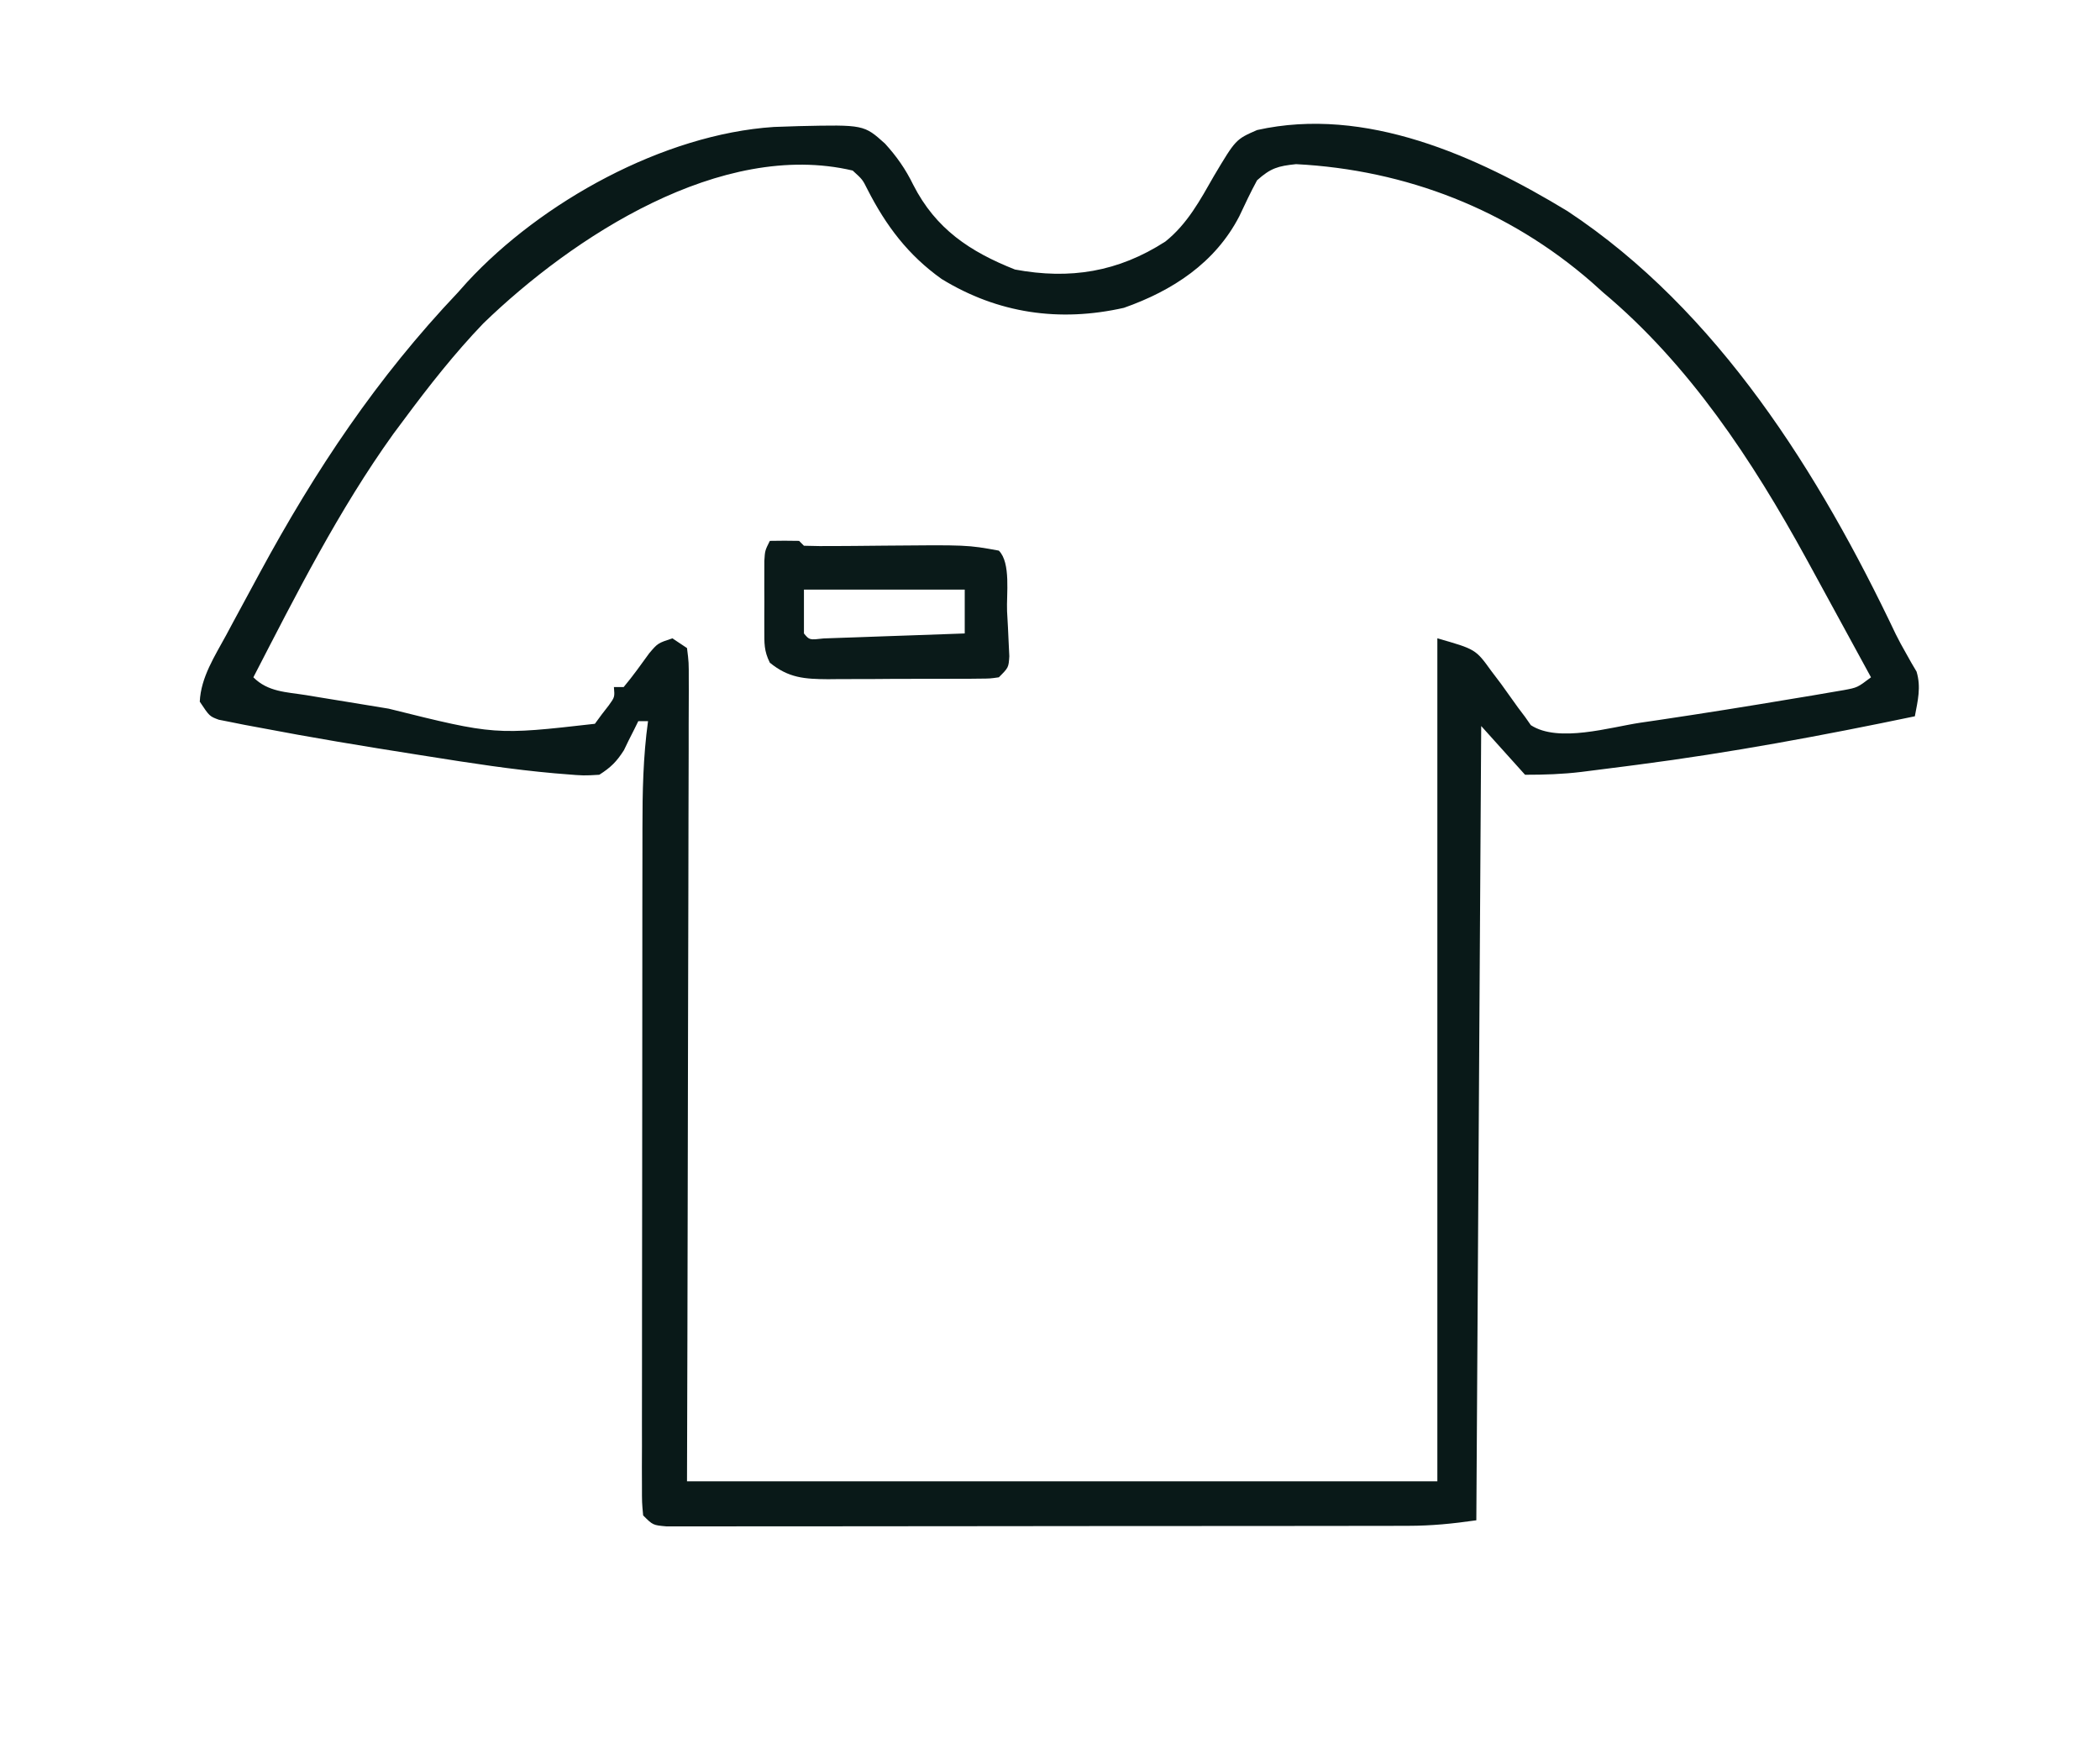 <?xml version="1.0" encoding="UTF-8"?>
<svg version="1.1" xmlns="http://www.w3.org/2000/svg" width="431" height="359">
<path d="M0 0 C13.356 -0.296 13.356 -0.296 17.691 3.598 C20.113 6.273 21.891 8.807 23.48 12.055 C28.104 21.117 35.121 25.771 44.355 29.43 C55.634 31.532 65.533 29.936 75.23 23.68 C79.74 20.069 82.365 15.182 85.184 10.238 C89.662 2.722 89.662 2.722 94.043 0.805 C116.328 -4.163 139.124 6.146 157.73 17.43 C188.61 37.83 209.515 71.387 225.12 104.258 C225.769 105.565 226.464 106.849 227.192 108.113 C227.757 109.119 227.757 109.119 228.332 110.145 C228.682 110.739 229.032 111.333 229.393 111.945 C230.352 115.15 229.648 117.876 229.043 121.117 C210.163 125.053 191.3 128.576 172.168 131.055 C171.349 131.162 170.529 131.269 169.685 131.379 C167.349 131.682 165.013 131.978 162.676 132.27 C161.99 132.357 161.304 132.444 160.597 132.534 C156.672 133.007 153.032 133.117 149.043 133.117 C146.073 129.817 143.103 126.517 140.043 123.117 C139.713 176.907 139.383 230.697 139.043 286.117 C134.135 286.818 129.944 287.244 125.064 287.251 C124.398 287.253 123.732 287.255 123.046 287.258 C120.834 287.264 118.621 287.263 116.409 287.262 C114.815 287.265 113.221 287.269 111.627 287.273 C107.314 287.281 103 287.284 98.687 287.284 C95.992 287.285 93.298 287.287 90.603 287.29 C81.206 287.299 71.808 287.303 62.411 287.302 C53.644 287.302 44.878 287.312 36.111 287.328 C28.584 287.341 21.057 287.347 13.53 287.346 C9.034 287.346 4.538 287.349 0.042 287.359 C-4.179 287.369 -8.4 287.369 -12.622 287.362 C-14.174 287.361 -15.726 287.363 -17.278 287.369 C-19.39 287.377 -21.502 287.372 -23.613 287.364 C-24.797 287.365 -25.981 287.366 -27.2 287.366 C-29.957 287.117 -29.957 287.117 -31.957 285.117 C-32.206 282.491 -32.206 282.491 -32.204 279.091 C-32.208 277.805 -32.213 276.52 -32.217 275.195 C-32.211 273.762 -32.206 272.329 -32.2 270.896 C-32.201 269.393 -32.203 267.89 -32.206 266.387 C-32.211 262.296 -32.203 258.205 -32.193 254.114 C-32.184 249.831 -32.186 245.548 -32.186 241.266 C-32.185 234.066 -32.176 226.865 -32.163 219.665 C-32.147 211.353 -32.142 203.042 -32.143 194.731 C-32.143 185.875 -32.136 177.02 -32.127 168.165 C-32.125 165.619 -32.124 163.073 -32.124 160.528 C-32.123 156.513 -32.117 152.499 -32.107 148.484 C-32.104 147.016 -32.103 145.547 -32.103 144.079 C-32.105 136.677 -31.97 129.454 -30.957 122.117 C-31.617 122.117 -32.277 122.117 -32.957 122.117 C-33.243 122.699 -33.529 123.28 -33.824 123.879 C-34.385 124.987 -34.385 124.987 -34.957 126.117 C-35.269 126.763 -35.581 127.409 -35.902 128.074 C-37.394 130.42 -38.596 131.611 -40.957 133.117 C-44.17 133.306 -44.17 133.306 -48.016 132.988 C-49.065 132.903 -49.065 132.903 -50.136 132.817 C-58.773 132.057 -67.336 130.73 -75.895 129.367 C-76.738 129.235 -77.582 129.102 -78.452 128.966 C-89.25 127.268 -100.033 125.49 -110.77 123.43 C-111.794 123.24 -112.818 123.05 -113.873 122.854 C-114.794 122.669 -115.715 122.484 -116.664 122.293 C-117.453 122.137 -118.241 121.982 -119.054 121.822 C-120.957 121.117 -120.957 121.117 -122.957 118.117 C-122.728 113.09 -119.862 108.759 -117.52 104.43 C-117.073 103.595 -116.626 102.76 -116.166 101.899 C-114.771 99.301 -113.365 96.708 -111.957 94.117 C-111.531 93.33 -111.106 92.542 -110.667 91.73 C-99.191 70.532 -86.57 51.629 -69.957 34.117 C-69.34 33.424 -68.722 32.73 -68.086 32.016 C-52.868 15.543 -27.8 1.668 -5.133 0.172 C-3.421 0.129 -1.711 0.068 0 0 Z M-64.77 40.492 C-70.667 46.646 -75.885 53.279 -80.957 60.117 C-81.706 61.121 -82.455 62.126 -83.227 63.16 C-94.426 78.759 -103.162 96.091 -111.957 113.117 C-108.942 116.132 -105.204 116.126 -101.137 116.773 C-99.8 116.995 -99.8 116.995 -98.435 117.221 C-96.538 117.534 -94.64 117.843 -92.741 118.149 C-89.891 118.608 -87.043 119.078 -84.195 119.551 C-62.349 124.982 -62.349 124.982 -41.863 122.656 C-41.399 122.025 -40.935 121.393 -40.457 120.742 C-39.972 120.116 -39.488 119.489 -38.988 118.844 C-37.786 117.166 -37.786 117.166 -37.957 115.117 C-37.297 115.117 -36.637 115.117 -35.957 115.117 C-34.087 112.887 -32.418 110.54 -30.711 108.184 C-28.957 106.117 -28.957 106.117 -25.957 105.117 C-24.472 106.107 -24.472 106.107 -22.957 107.117 C-22.588 110.034 -22.588 110.034 -22.596 113.85 C-22.594 114.55 -22.591 115.25 -22.589 115.971 C-22.584 118.328 -22.6 120.684 -22.616 123.042 C-22.617 124.727 -22.617 126.412 -22.615 128.097 C-22.614 132.681 -22.632 137.265 -22.653 141.85 C-22.672 146.637 -22.673 151.424 -22.677 156.212 C-22.686 165.282 -22.711 174.352 -22.741 183.422 C-22.781 195.675 -22.797 207.928 -22.814 220.181 C-22.843 239.493 -22.902 258.805 -22.957 278.117 C27.863 278.117 78.683 278.117 131.043 278.117 C131.043 221.027 131.043 163.937 131.043 105.117 C138.901 107.362 138.901 107.362 142.105 111.805 C142.777 112.693 143.449 113.581 144.141 114.496 C145.305 116.1 146.461 117.711 147.602 119.332 C148.077 119.962 148.553 120.593 149.043 121.242 C149.435 121.802 149.827 122.361 150.23 122.938 C155.89 126.621 166.492 123.355 172.73 122.43 C173.937 122.253 175.143 122.077 176.386 121.895 C185.641 120.52 194.878 119.043 204.105 117.492 C205.354 117.286 206.602 117.08 207.887 116.868 C209.043 116.669 210.2 116.471 211.391 116.266 C212.412 116.092 213.433 115.919 214.485 115.74 C217.262 115.219 217.262 115.219 220.043 113.117 C216.057 105.776 212.056 98.444 208.043 91.117 C207.388 89.92 207.388 89.92 206.72 88.698 C195.716 68.629 182.738 48.916 165.043 34.117 C164.277 33.429 163.512 32.74 162.723 32.031 C145.675 17.173 124.62 8.967 102.043 7.805 C98.33 8.192 96.848 8.607 94.043 11.117 C92.724 13.531 91.573 16.005 90.398 18.492 C85.463 28.051 76.708 33.77 66.715 37.289 C53.476 40.275 40.84 38.447 29.293 31.367 C22.43 26.477 17.892 20.456 14.086 13 C13.068 10.958 13.068 10.958 11.043 9.117 C-15.964 2.763 -46.416 22.741 -64.77 40.492 Z " fill="#091918" transform="translate(163.957,25.883)"/>
<path d="M0 0 C2 -0.043 4 -0.041 6 0 C6.33 0.33 6.66 0.66 7 1 C9.102 1.076 11.206 1.083 13.309 1.062 C14.614 1.055 15.919 1.047 17.264 1.039 C19.337 1.021 21.41 1 23.483 0.979 C40.535 0.823 40.535 0.823 47 2 C49.512 4.512 48.536 11.046 48.688 14.438 C48.747 15.513 48.807 16.589 48.869 17.697 C48.916 18.724 48.963 19.751 49.012 20.809 C49.081 22.229 49.081 22.229 49.151 23.677 C49 26 49 26 47 28 C45.199 28.261 45.199 28.261 42.997 28.275 C41.76 28.289 41.76 28.289 40.498 28.304 C39.605 28.303 38.713 28.302 37.793 28.301 C36.875 28.305 35.958 28.309 35.013 28.314 C33.068 28.32 31.124 28.32 29.179 28.316 C26.21 28.313 23.241 28.336 20.271 28.361 C18.383 28.364 16.494 28.364 14.605 28.363 C13.276 28.377 13.276 28.377 11.919 28.391 C7.139 28.355 3.86 28.152 0 25 C-1.214 22.571 -1.129 20.993 -1.133 18.281 C-1.134 17.349 -1.135 16.417 -1.137 15.457 C-1.133 14.481 -1.129 13.505 -1.125 12.5 C-1.129 11.524 -1.133 10.548 -1.137 9.543 C-1.135 8.611 -1.134 7.679 -1.133 6.719 C-1.132 5.862 -1.131 5.006 -1.129 4.123 C-1 2 -1 2 0 0 Z M7 10 C7 12.97 7 15.94 7 19 C8.124 20.358 8.124 20.358 11.051 20.022 C12.4 19.979 13.749 19.931 15.098 19.879 C15.807 19.855 16.515 19.832 17.246 19.807 C19.518 19.731 21.79 19.647 24.062 19.562 C25.6 19.509 27.137 19.457 28.674 19.404 C32.449 19.275 36.225 19.139 40 19 C40 16.03 40 13.06 40 10 C29.11 10 18.22 10 7 10 Z " fill="#0A1A19" transform="translate(158,111)"/>
</svg>
